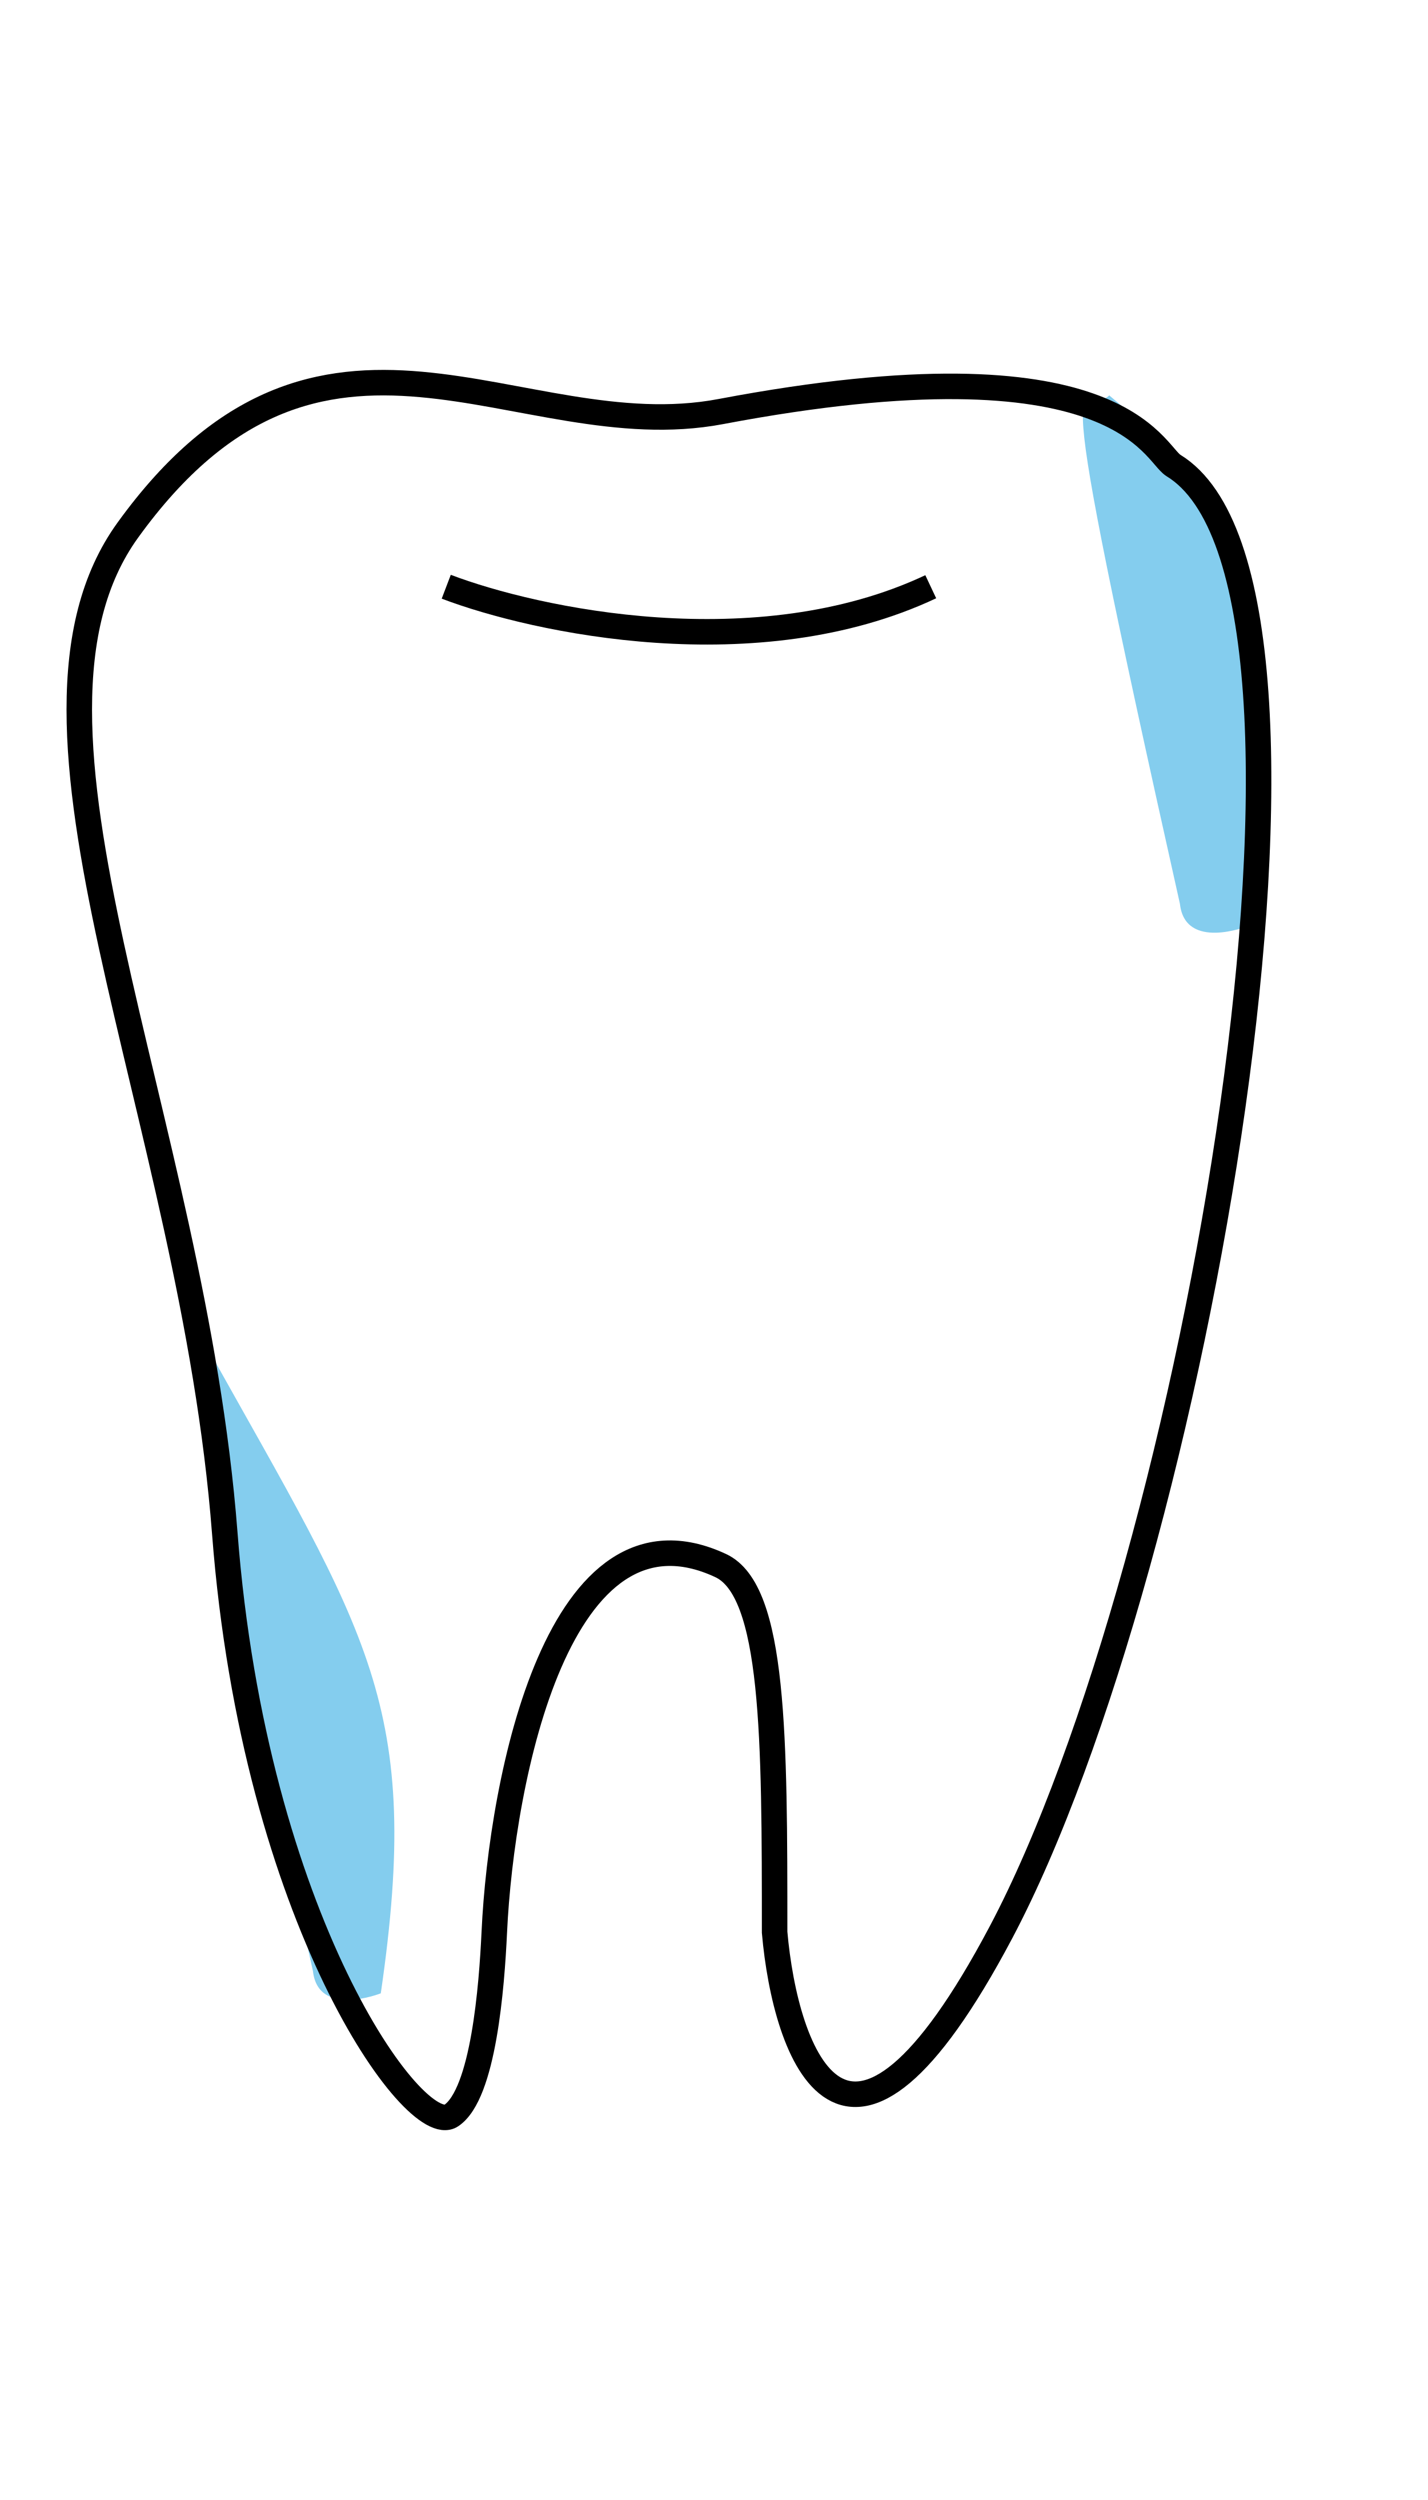 <svg width="56" height="98" viewBox="0 0 56 70" fill="none" xmlns="http://www.w3.org/2000/svg">
    <path d="M12.272 63.265C6.871 39.137 9.72 50.685 8.132 38.832C14.428 50.103 16.58 52.838 14.933 64.138C14.933 64.138 12.476 65.114 12.272 63.265Z" fill="#84CDEE"/>
    <path d="M46.272 21.433C40.871 -2.695 42.5 2.5 43.5 1.5C49.5 6.5 50.58 11.006 48.933 22.305C48.933 22.305 46.476 23.281 46.272 21.433Z" fill="#84CDEE"/>
    <path d="M28.263 47.371C21.921 44.411 19.666 55.685 19.384 61.745C19.286 63.859 18.962 68.087 17.693 68.933C16.286 69.871 9.981 61.278 8.815 46.103C7.548 29.614 -0.483 14.394 5.01 6.785C12.623 -3.761 20.297 3.64 28.263 2.134C43.908 -0.825 45.215 3.756 46.019 4.248C53.632 8.9 46.865 47.37 39.255 61.745C33.167 73.245 30.799 66.536 30.377 61.745C30.377 54.135 30.377 48.357 28.263 47.371Z" stroke="black"/>
    <path d="M17.5 9C21 10.333 29.7 12.2 36.5 9" stroke="black"/>
    </svg>
    